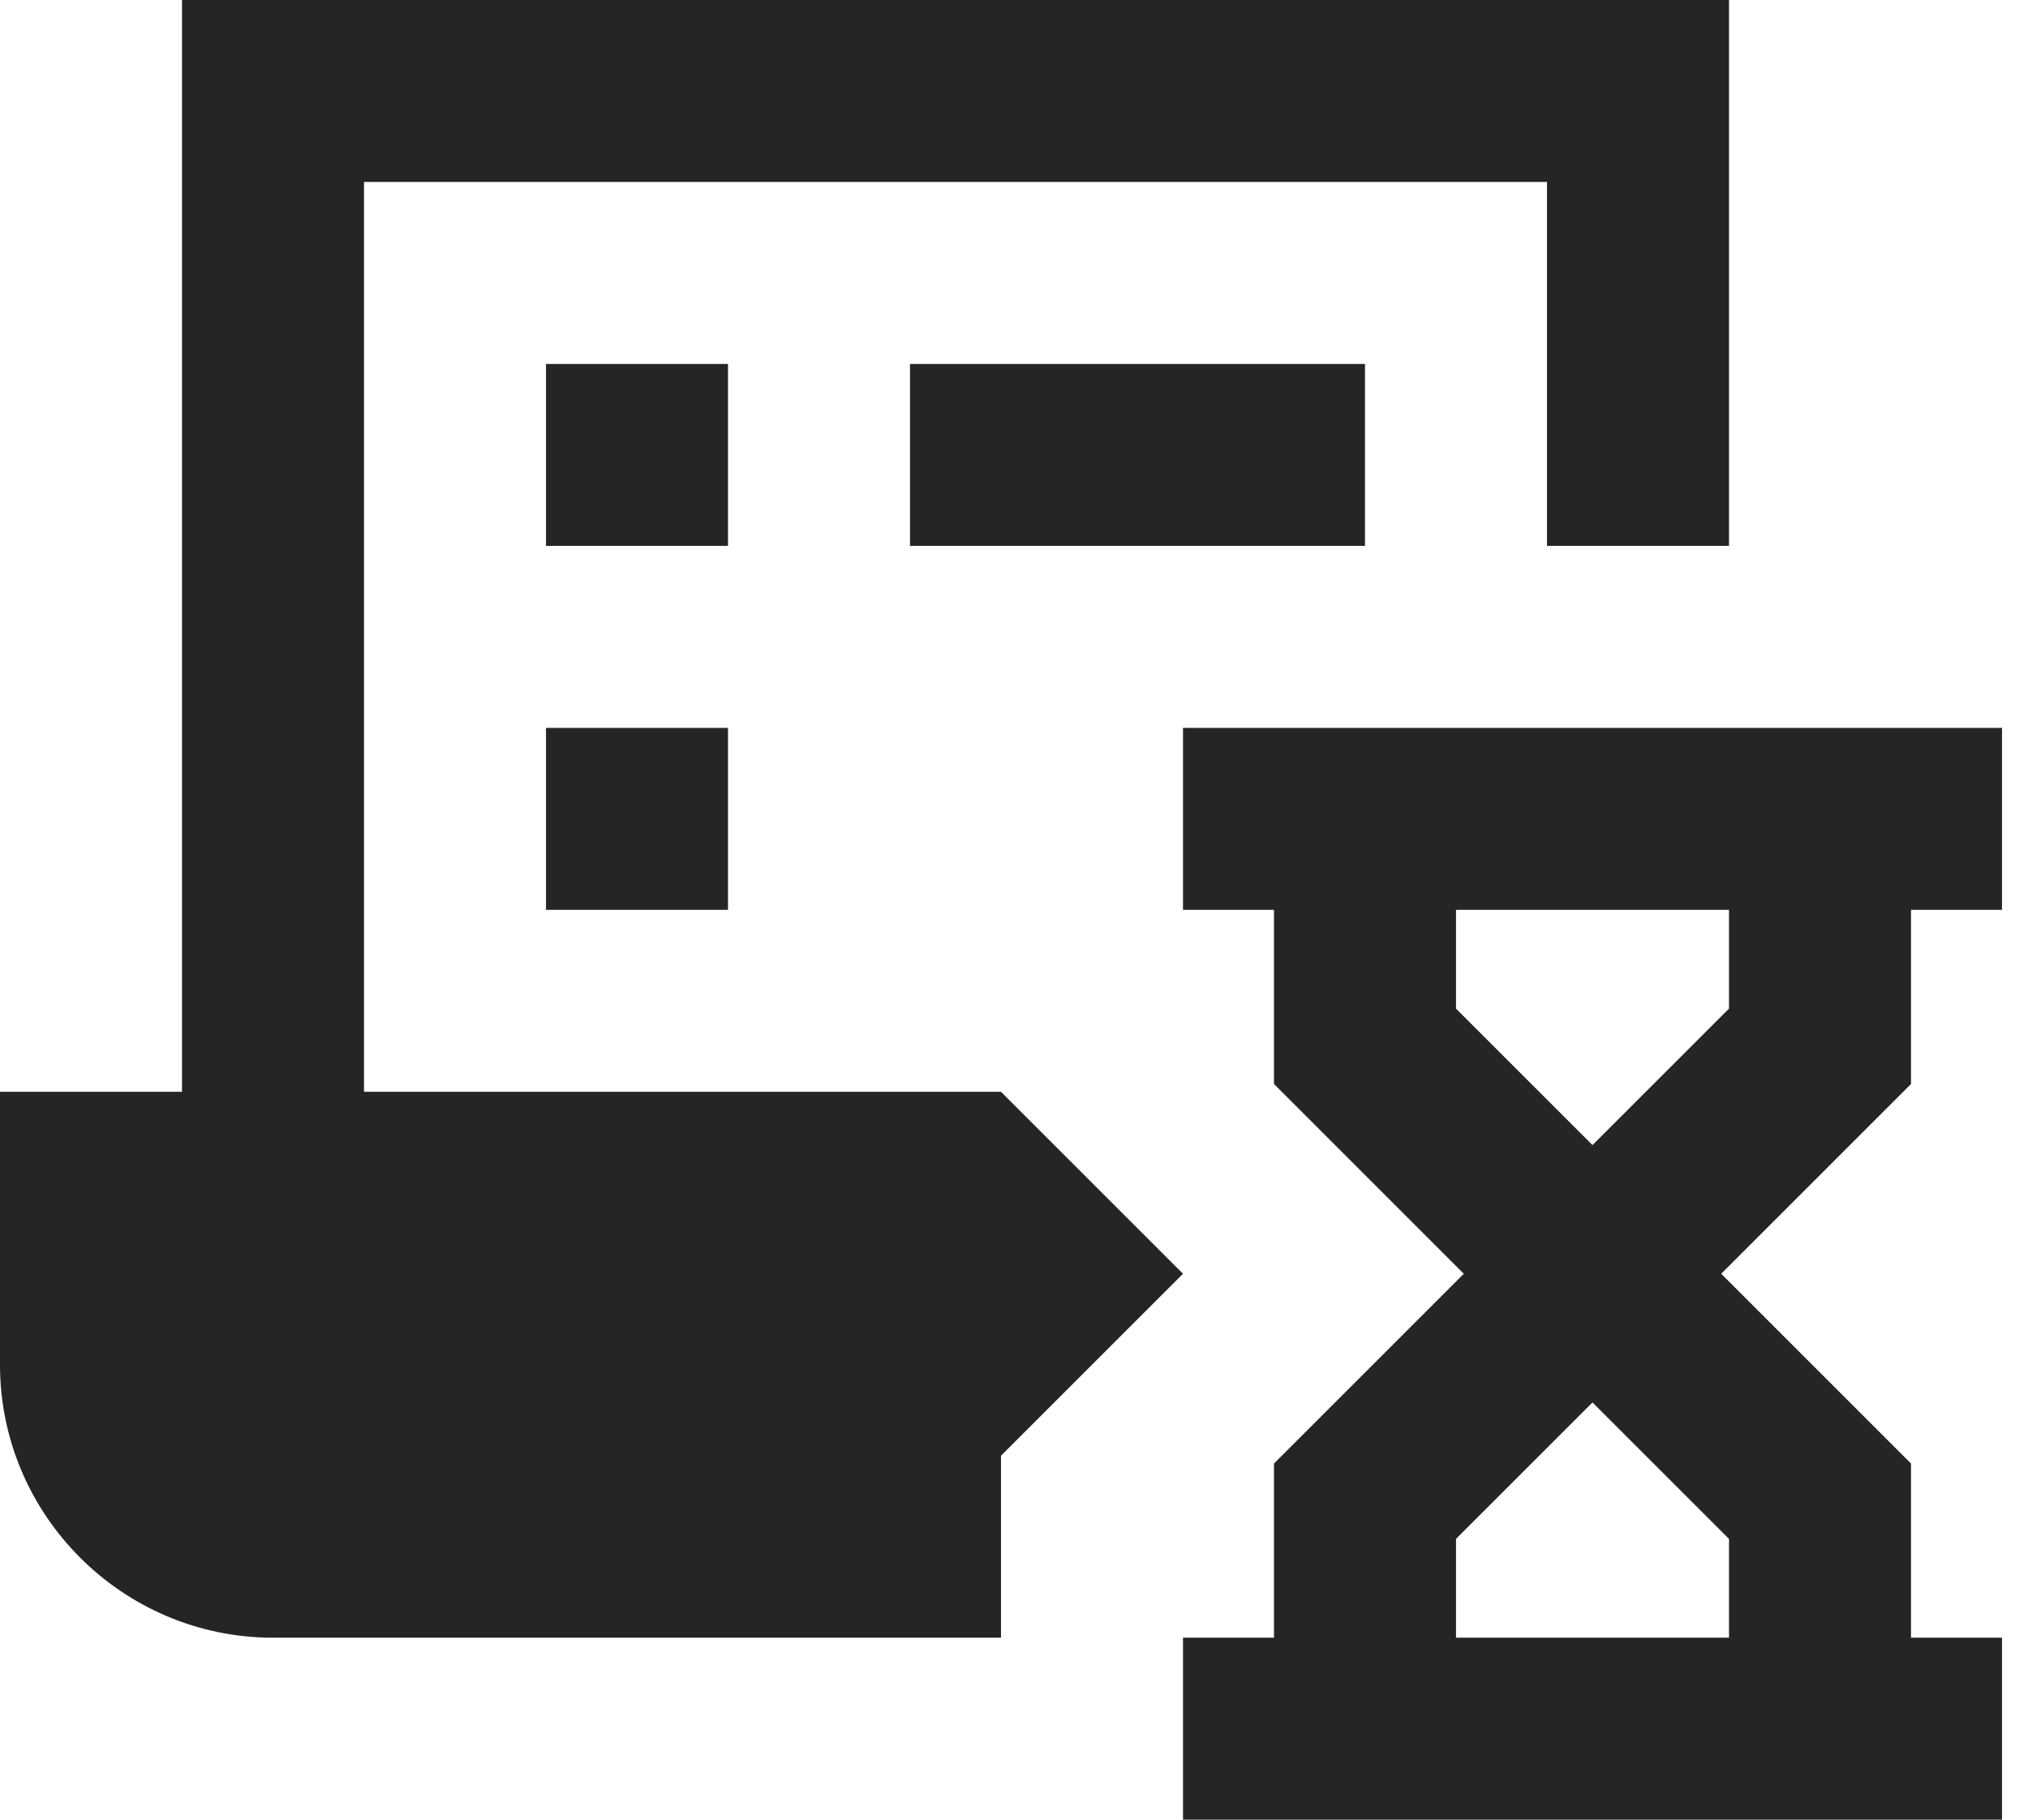 <svg width="39" height="35" viewBox="0 0 39 35" fill="none" xmlns="http://www.w3.org/2000/svg">
<path d="M3.5 0V21H0V26.25C0 29.142 2.358 31.5 5.25 31.5H19.25V28L22.75 24.5L19.25 21H7V3.5H29.75V10.5H33.25V0H3.5ZM10.5 7V10.5H14V7H10.5ZM17.5 7V10.5H26.25V7H17.5ZM10.5 14V17.5H14V14H10.5ZM22.75 14V17.5H24.5V20.85L28.15 24.5L24.5 28.15V31.5H22.75V35H38.5V31.5H36.75V28.15L33.1 24.5L36.75 20.85V17.5H38.5V14H22.75ZM28 17.5H33.25V19.4L30.625 22.025L28 19.4V17.5ZM30.625 26.975L33.25 29.6V31.5H28V29.6L30.625 26.975Z" fill="#252525"/>
</svg>
